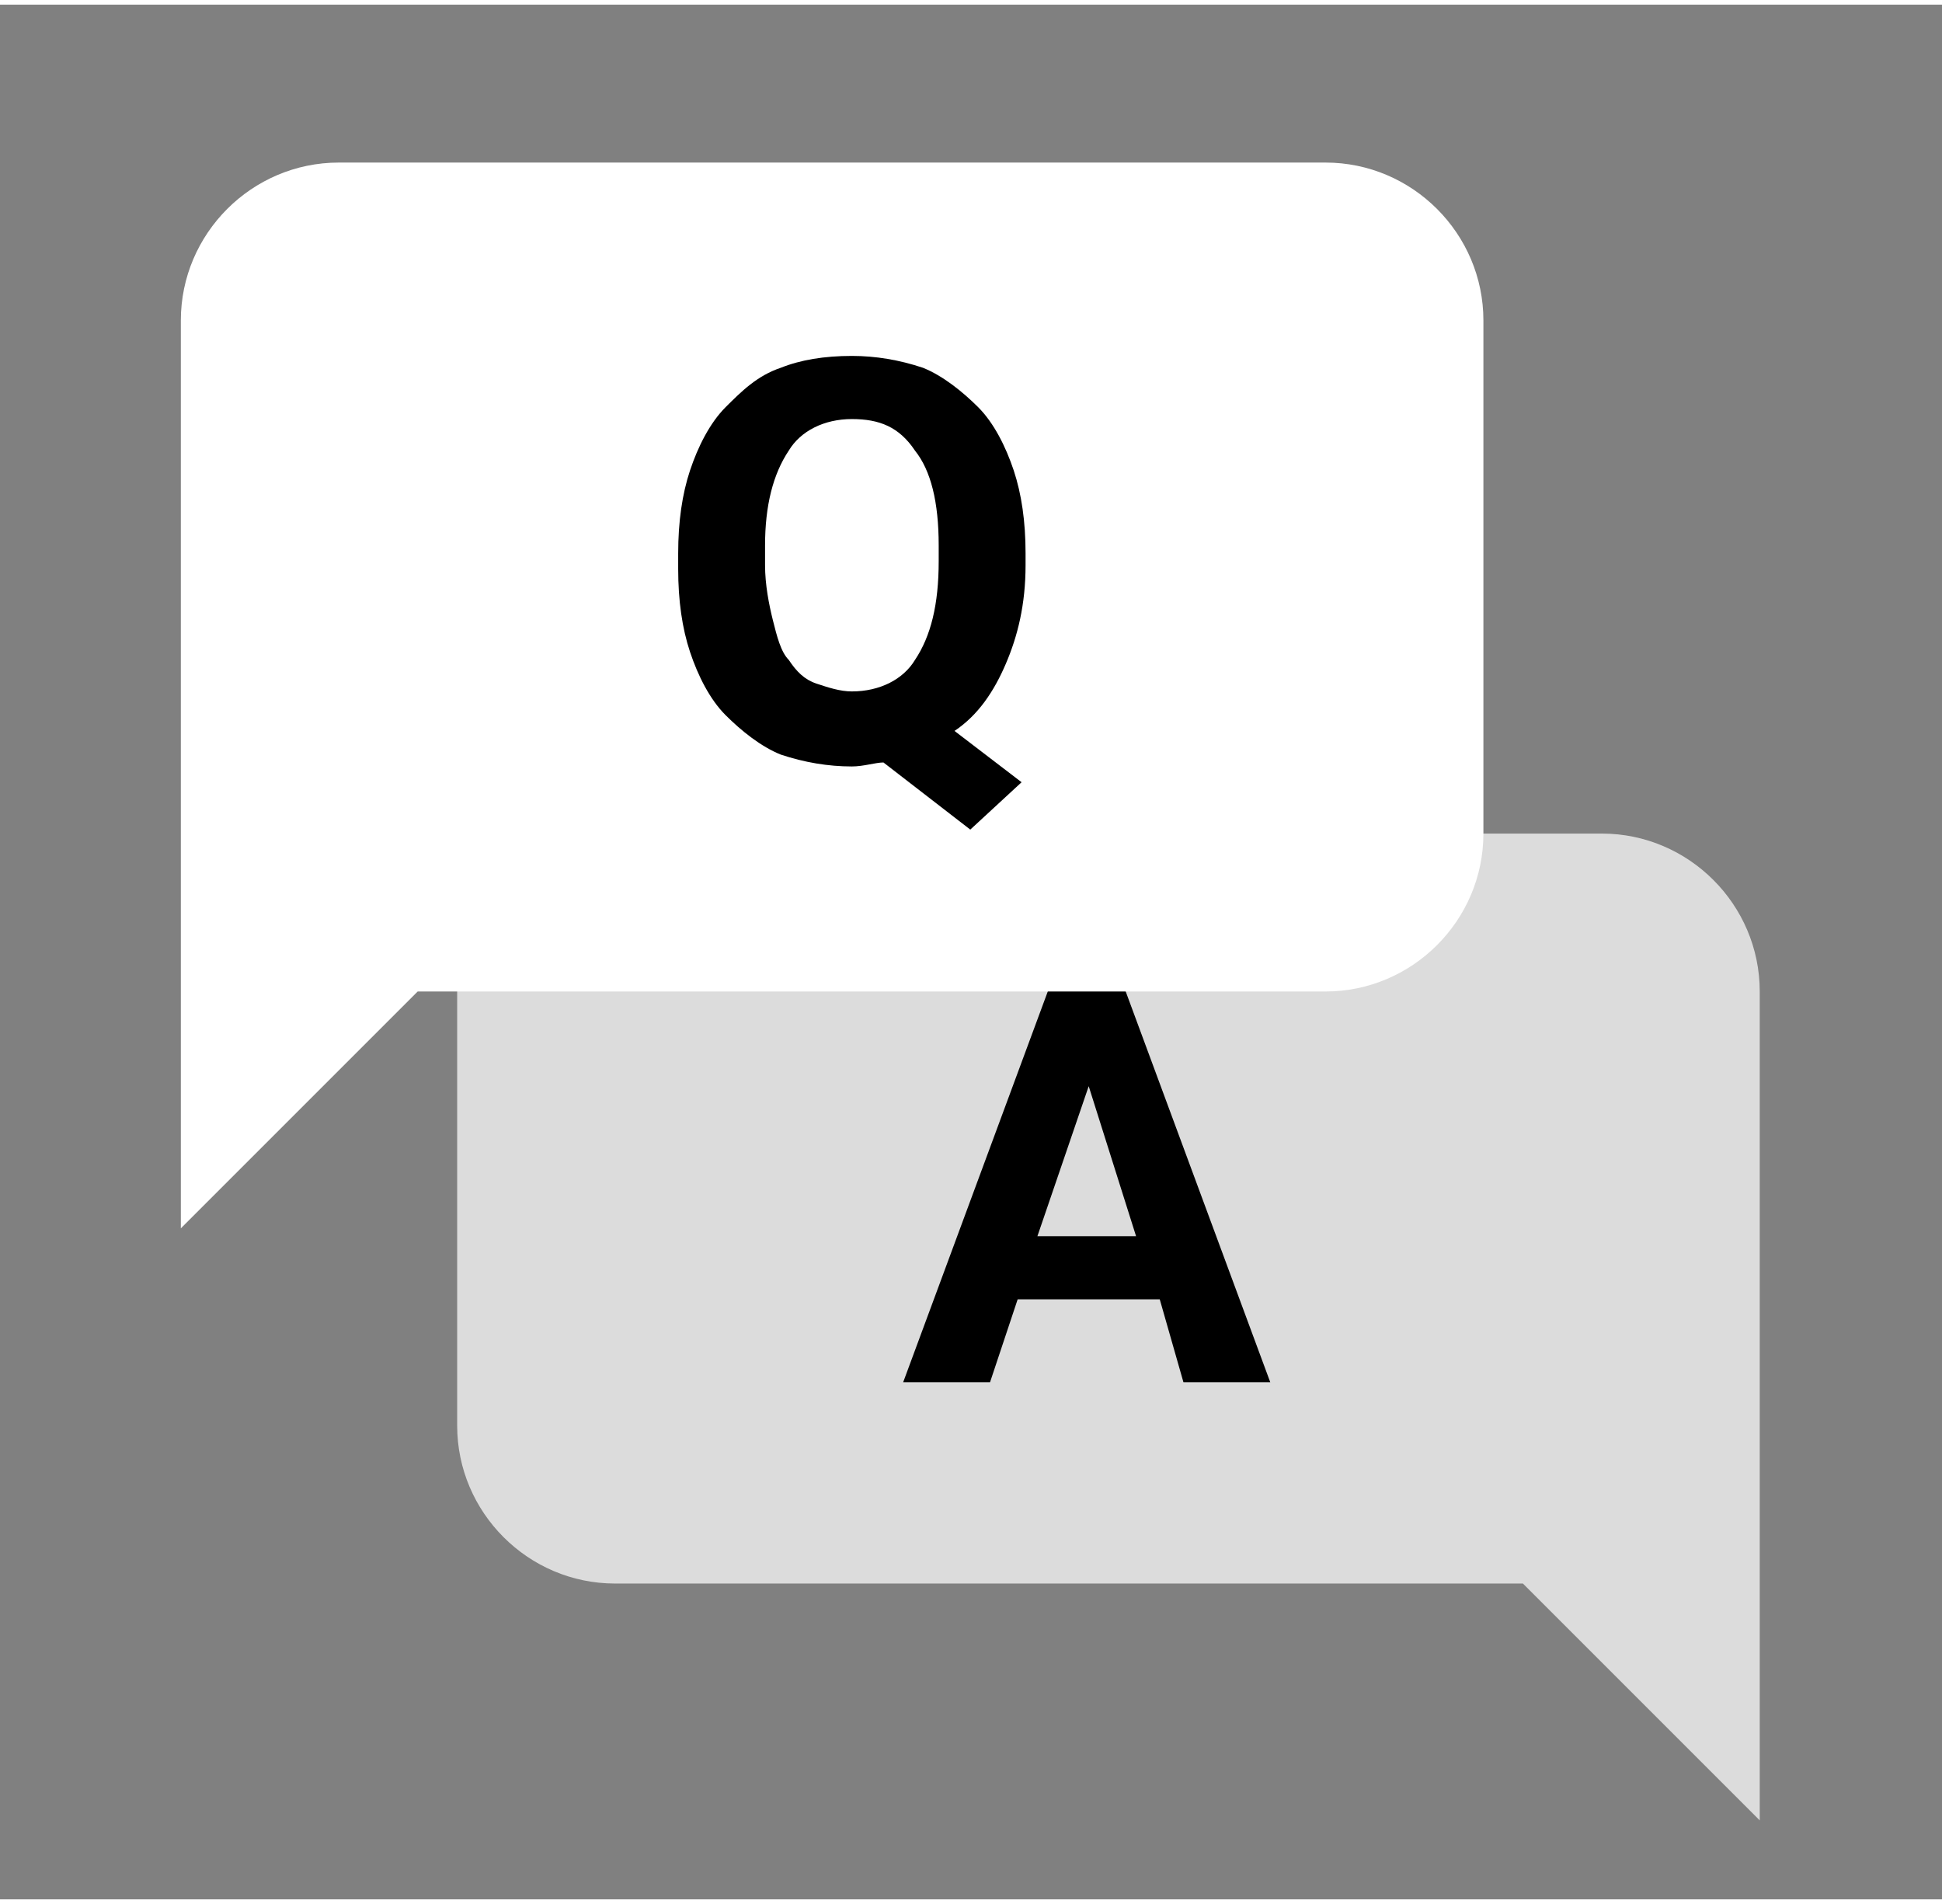 <svg width="51" height="50" viewBox="0 0 41 40" fill="none" xmlns="http://www.w3.org/2000/svg">
<rect x="0" y="0" width="41" height="40" fill="#808080" stroke="none"/>
<g id="faq-svgrepo-com 2">
<path id="Vector" d="M12.986 33.333H32.152L37.152 38.333V20.833C37.152 19 35.652 17.5 33.819 17.5H12.986C11.152 17.5 9.652 19 9.652 20.833V30C9.652 31.833 11.152 33.333 12.986 33.333Z" fill="#DCDCDC"/>
<path id="Vector_2" d="M24.485 27.333H21.485L20.902 29.083H19.068L22.152 20.75H23.735L26.818 29.083H24.985L24.485 27.333ZM21.902 26H23.985L22.985 22.833L21.902 26Z" fill="black"/>
<path id="Vector_3" d="M27.985 20.834H8.818L3.818 25.834V6.667C3.818 4.834 5.318 3.334 7.152 3.334H27.985C29.818 3.334 31.318 4.834 31.318 6.667V17.501C31.318 19.334 29.818 20.834 27.985 20.834Z" fill="white"/>
<path id="Vector_4" d="M21.652 11.833C21.652 12.666 21.485 13.333 21.235 13.916C20.985 14.499 20.652 14.999 20.152 15.333L21.568 16.416L20.485 17.416L18.652 15.999C18.485 15.999 18.235 16.083 17.985 16.083C17.485 16.083 16.985 15.999 16.485 15.833C16.068 15.666 15.652 15.333 15.318 14.999C14.985 14.666 14.735 14.166 14.568 13.666C14.402 13.166 14.318 12.583 14.318 11.916V11.583C14.318 10.916 14.402 10.333 14.568 9.833C14.735 9.333 14.985 8.833 15.318 8.499C15.652 8.166 15.985 7.833 16.485 7.666C16.902 7.499 17.402 7.416 17.985 7.416C18.485 7.416 18.985 7.499 19.485 7.666C19.902 7.833 20.318 8.166 20.652 8.499C20.985 8.833 21.235 9.333 21.402 9.833C21.568 10.333 21.652 10.916 21.652 11.583V11.833ZM19.818 11.416C19.818 10.499 19.652 9.833 19.318 9.416C18.985 8.916 18.568 8.749 17.985 8.749C17.402 8.749 16.902 8.999 16.652 9.416C16.318 9.916 16.152 10.583 16.152 11.416V11.833C16.152 12.249 16.235 12.666 16.318 12.999C16.402 13.333 16.485 13.666 16.652 13.833C16.818 14.083 16.985 14.249 17.235 14.333C17.485 14.416 17.735 14.499 17.985 14.499C18.568 14.499 19.068 14.249 19.318 13.833C19.652 13.333 19.818 12.666 19.818 11.749V11.416Z" fill="black"/>
</g>
</svg>
